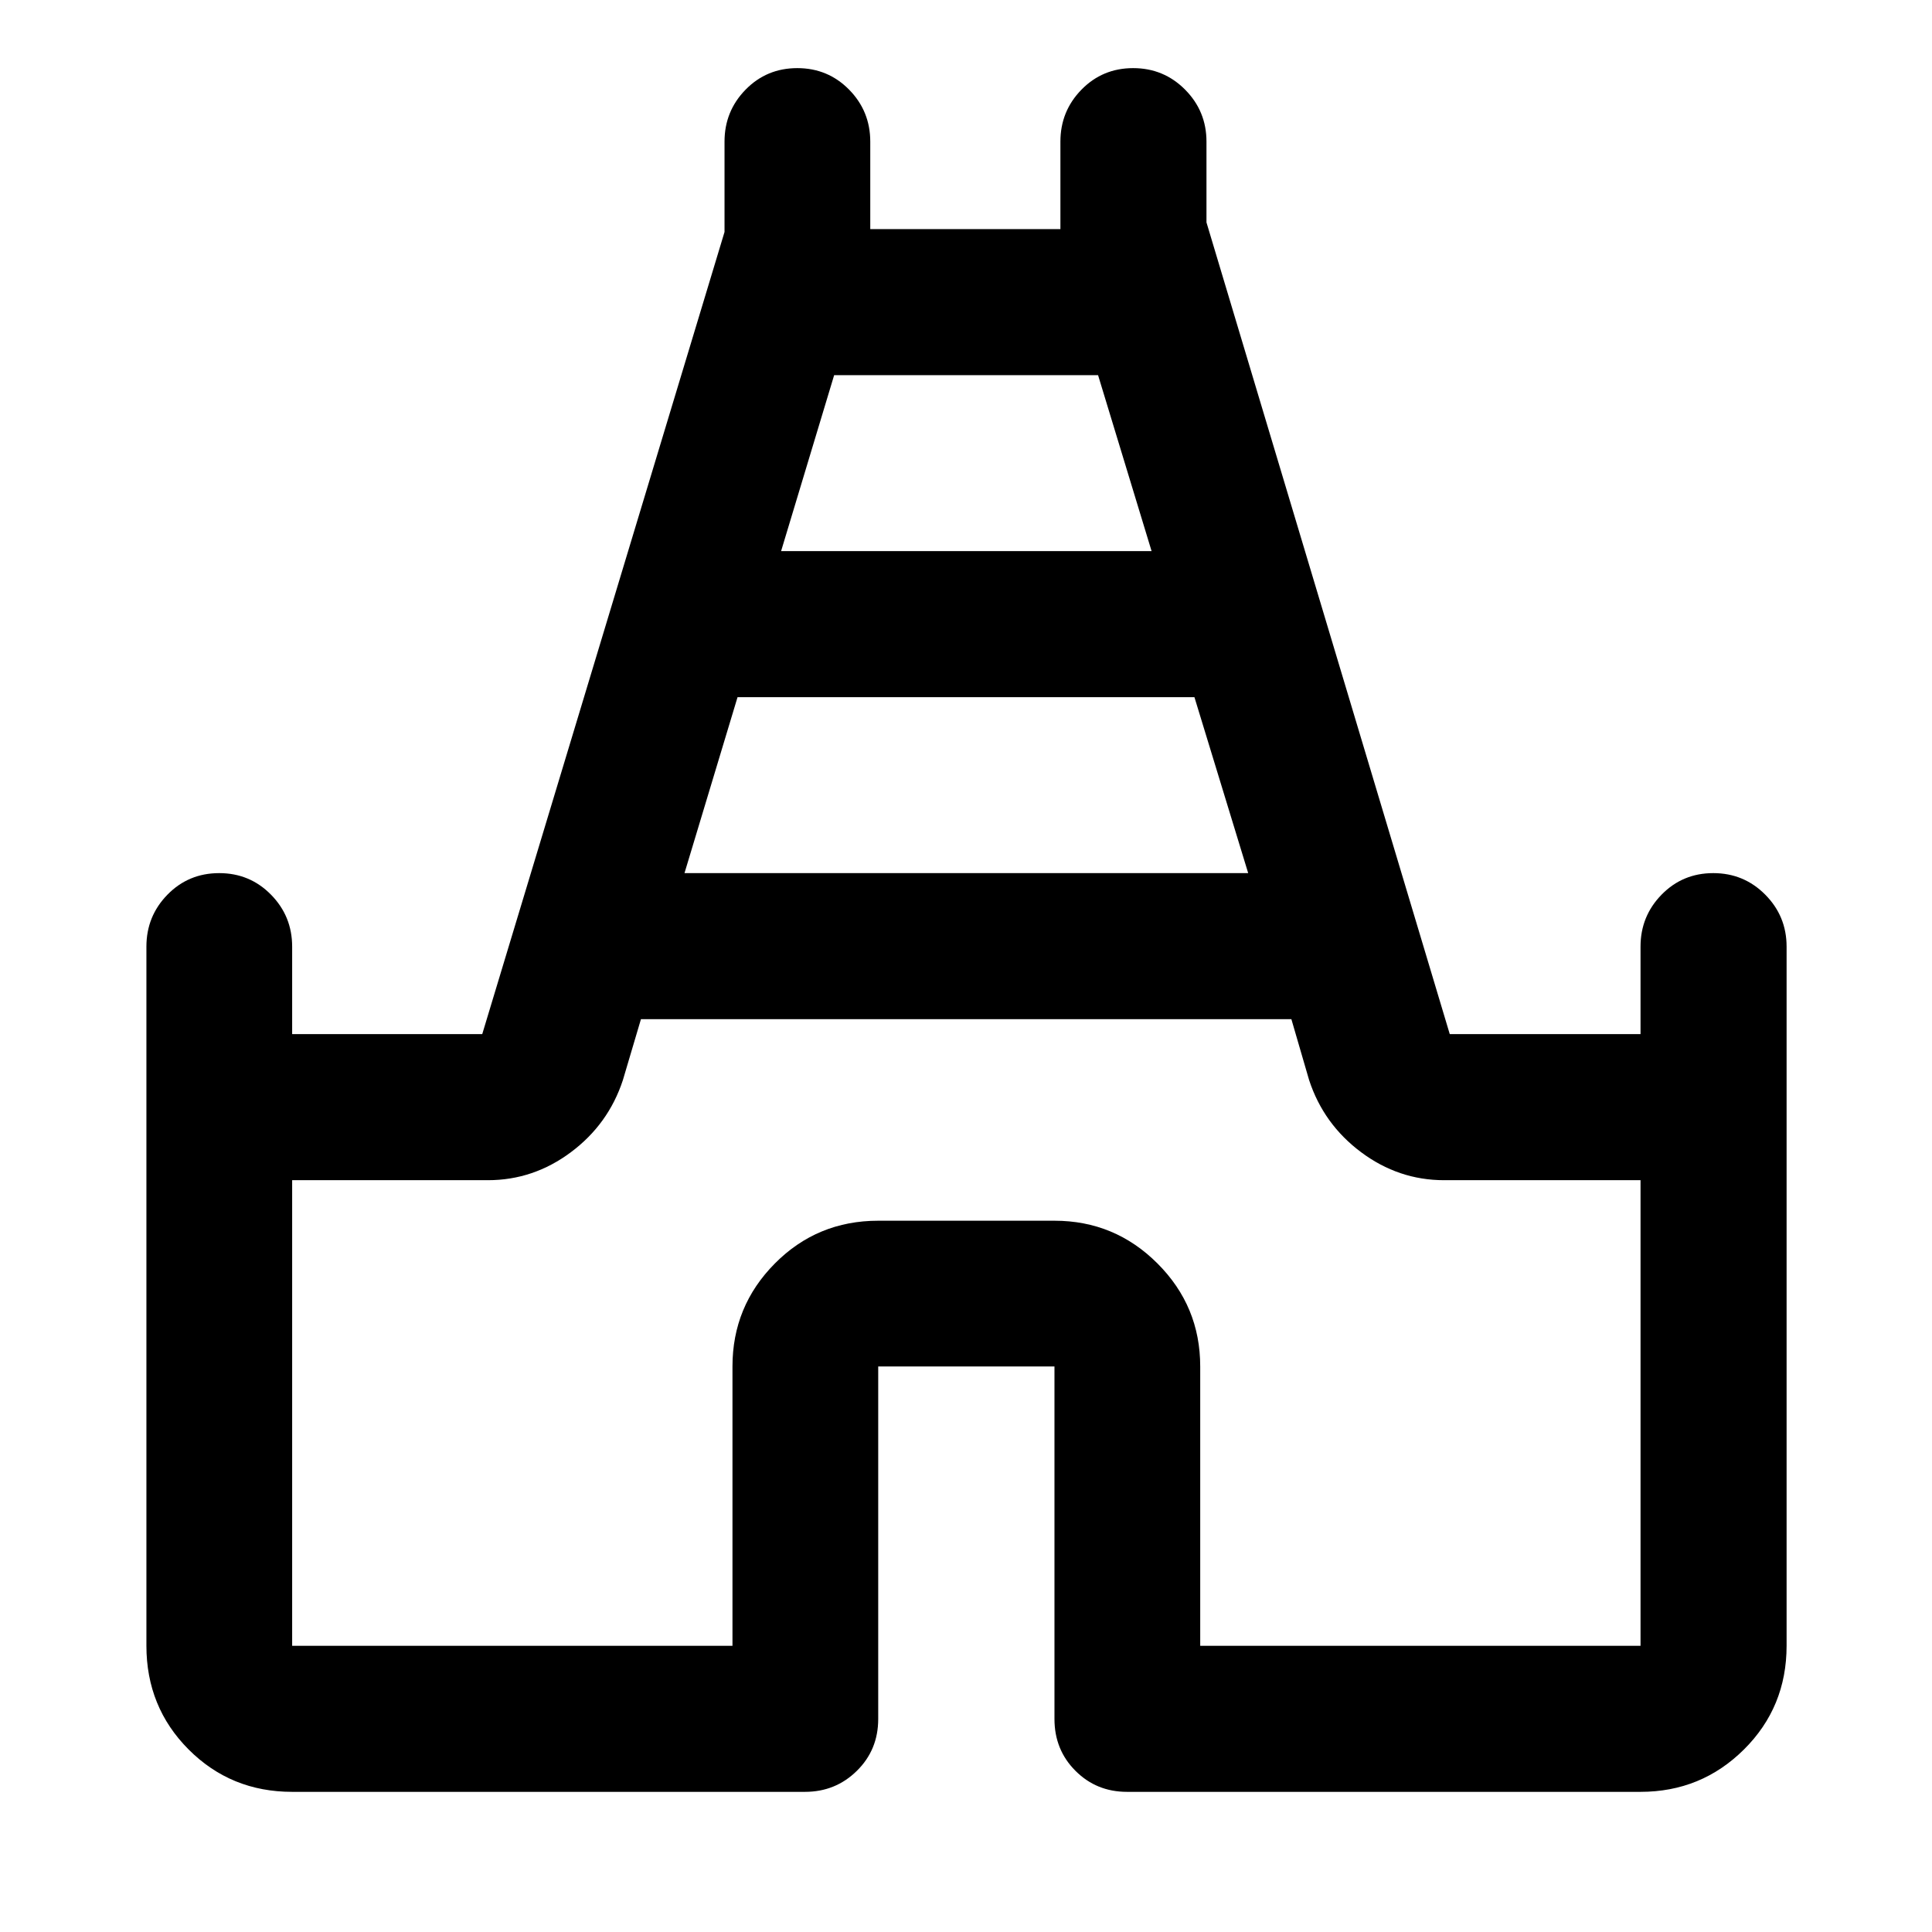 <svg xmlns="http://www.w3.org/2000/svg" height="40" viewBox="0 -960 960 960" width="40"><path d="M72.75-142.22v-347.4q0-15.14 10.47-25.84 10.47-10.69 25.69-10.69 15.21 0 25.73 10.69 10.53 10.7 10.53 25.84v43.47h94.45l120.39-398.58v-44.89q0-15.14 10.47-25.84 10.47-10.69 25.69-10.69 15.21 0 25.74 10.69 10.52 10.7 10.52 25.84v43.47h94.48v-43.47q0-15.14 10.47-25.84 10.47-10.69 25.67-10.69 15.2 0 25.82 10.69 10.62 10.7 10.62 25.84v40.13l120.89 403.34h94.79v-43.47q0-15.14 10.47-25.84 10.47-10.69 25.67-10.69 15.21 0 25.82 10.69 10.62 10.7 10.62 25.84v347.4q0 30.5-21.2 51.54t-51.38 21.04H560q-15.17 0-25.6-10.44-10.44-10.43-10.44-25.76v-175.17h-87.58v175.17q0 15.33-10.61 25.76-10.6 10.44-25.77 10.44H145.17q-30.43 0-51.43-21.04-20.99-21.04-20.99-51.54Zm267.37-383.93h280.1l-26.71-87.42H366.48l-26.36 87.42Zm48-160h184.1l-26.59-87.42H414.48l-26.36 87.42ZM145.17-142.22h218.79v-138.79q0-29.95 21.07-51.18 21.08-21.24 51.35-21.24h87.58q29.95 0 51.18 21.24 21.24 21.23 21.24 51.18v138.79h218.79v-231.35h-97.61q-22.61 0-41.24-13.91-18.62-13.9-25.82-35.8l-8.82-30.29h-323.2l-8.98 30.29q-7.2 21.9-25.82 35.8-18.63 13.91-41.24 13.91h-97.27v231.35ZM480-453.57Z"/></svg>